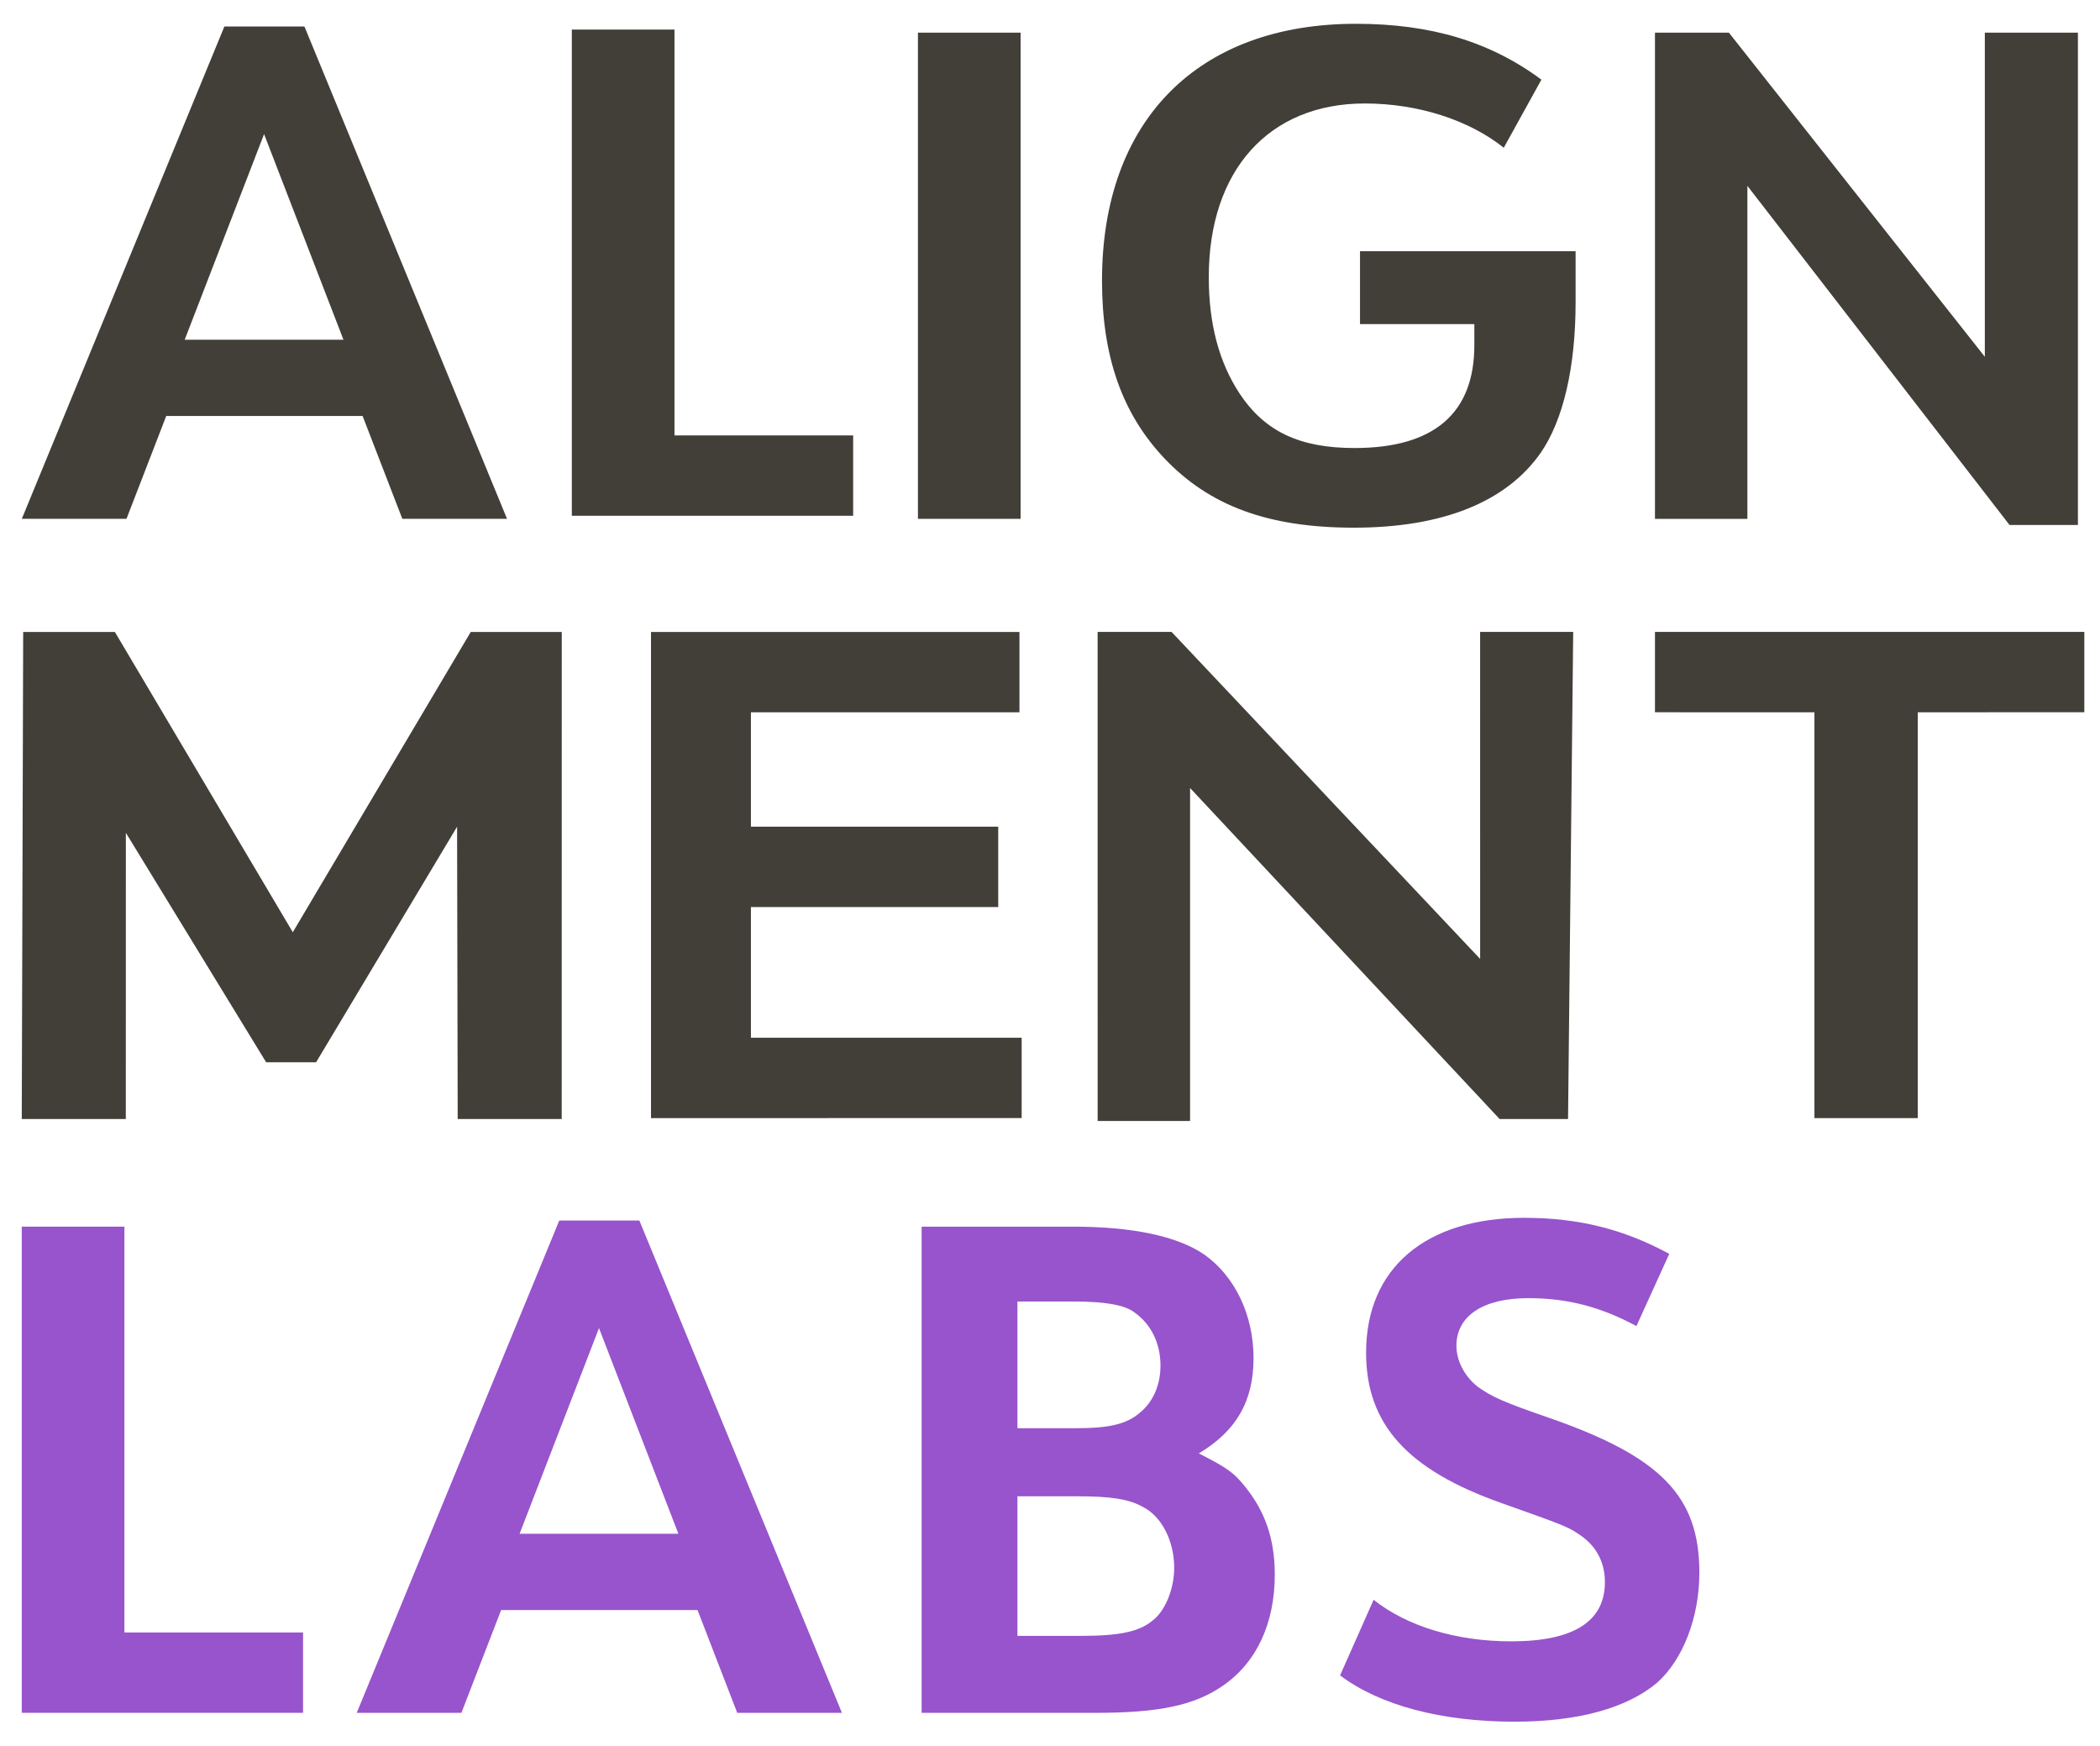 <?xml version="1.0" encoding="UTF-8"?>
<svg width="77px" height="64px" viewBox="0 0 77 64" version="1.1" xmlns="http://www.w3.org/2000/svg" xmlns:xlink="http://www.w3.org/1999/xlink">
    <!-- Generator: sketchtool 49.3 (51167) - http://www.bohemiancoding.com/sketch -->
    <title>F804876D-D58C-4A2D-88F3-D910CE4646B4</title>
    <desc>Created with sketchtool.</desc>
    <defs></defs>
    <g id="Page-1" stroke="none" stroke-width="1" fill="none" fill-rule="evenodd">
        <g id="Alignment-TBG-Homepage-Copy" transform="translate(-469, -644)">
            <g id="Branches" transform="translate(70, 644)">
                <g id="labs" transform="translate(399, 0)">
                    <g id="Alignment-Labs-Color-Dark-Bg">
                        <g id="Alignment-Labs-Color-Bright-Bg">
                            <path d="M9.683,4.916 L6.772,12.454 L12.594,12.454 L9.683,4.916 Z M6.095,15.249 L4.638,19.018 L0.8,19.018 L8.227,0.972 L11.163,0.972 L18.591,19.018 L14.752,19.018 L13.296,15.249 L6.095,15.249 Z" id="Fill-3" fill="#423F39"></path>
                            <polygon id="Fill-4" fill="#423F39" points="20.967 1.084 24.731 1.084 24.731 15.961 31.282 15.961 31.282 18.906 20.967 18.906"></polygon>
                            <polygon id="Fill-5" fill="#423F39" points="33.658 19.019 37.422 19.019 37.422 1.197 33.658 1.197"></polygon>
                            <g id="Group-26" transform="translate(0.756, 0.425)">
                                <path d="M49.111,8.785 L57.016,8.785 L57.016,10.657 C57.016,13.028 56.565,14.975 55.737,16.173 C54.481,17.97 52.148,18.918 48.886,18.918 C45.75,18.918 43.591,18.12 41.935,16.373 C40.379,14.725 39.651,12.629 39.651,9.858 C39.651,3.992 43.164,0.447 48.962,0.447 C51.697,0.447 53.879,1.097 55.762,2.495 L54.382,4.991 C53.102,3.967 51.22,3.368 49.288,3.368 C45.774,3.368 43.566,5.814 43.566,9.733 C43.566,11.455 43.943,12.853 44.695,14.001 C45.624,15.399 46.904,15.998 48.912,15.998 C51.822,15.998 53.303,14.725 53.303,12.229 L53.303,11.455 L49.111,11.455 L49.111,8.785 Z" id="Fill-6" fill="#423F39"></path>
                                <polygon id="Fill-8" fill="#423F39" points="59.926 0.772 62.637 0.772 72.021 12.653 72.021 0.772 75.434 0.772 75.434 18.818 72.926 18.818 63.315 6.388 63.315 18.594 59.926 18.594"></polygon>
                                <polygon id="Fill-10" fill="#423F39" points="23.114 22.74 36.624 22.74 36.624 25.685 26.778 25.685 26.778 29.878 35.846 29.878 35.846 32.824 26.778 32.824 26.778 37.616 36.705 37.615 36.705 40.56 23.114 40.561"></polygon>
                                <polygon id="Fill-12" fill="#423F39" points="39.49 22.738 42.201 22.738 53.516 34.726 53.515 22.738 56.928 22.738 56.739 40.594 54.23 40.594 42.88 28.461 42.88 40.666 39.491 40.666"></polygon>
                                <polygon id="Fill-14" fill="#423F39" points="65.773 25.685 59.926 25.684 59.926 22.739 75.669 22.738 75.669 25.683 69.563 25.685 69.563 40.562 65.773 40.562"></polygon>
                                <polygon id="Fill-16" fill="#423F39" points="16.026 40.594 16.004 29.879 10.834 38.515 9.003 38.515 3.859 30.103 3.857 40.594 0.042 40.594 0.094 22.74 3.456 22.74 9.98 33.747 16.505 22.74 19.842 22.74 19.84 40.594"></polygon>
                                <polygon id="Fill-18" fill="#9754CC" points="0.042 44.54 3.806 44.54 3.806 59.416 10.356 59.416 10.356 62.361 0.042 62.361"></polygon>
                                <path d="M21.207,48.259 L18.296,55.797 L24.118,55.797 L21.207,48.259 Z M17.619,58.593 L16.162,62.362 L12.324,62.362 L19.751,44.315 L22.687,44.315 L30.115,62.362 L26.276,62.362 L24.82,58.593 L17.619,58.593 Z" id="Fill-20" fill="#9754CC"></path>
                                <path d="M38.859,59.541 C40.289,59.541 41.017,59.392 41.519,58.967 C41.971,58.618 42.298,57.819 42.298,57.045 C42.298,56.072 41.846,55.173 41.168,54.823 C40.641,54.524 39.988,54.424 38.733,54.424 L36.55,54.424 L36.55,59.541 L38.859,59.541 Z M38.683,51.929 C39.913,51.929 40.54,51.779 41.017,51.379 C41.519,50.98 41.795,50.356 41.795,49.631 C41.795,48.808 41.444,48.109 40.841,47.684 C40.49,47.41 39.737,47.285 38.683,47.285 L36.55,47.285 L36.55,51.929 L38.683,51.929 Z M33.037,44.54 L38.583,44.54 C40.767,44.54 42.422,44.889 43.401,45.563 C44.53,46.362 45.207,47.784 45.207,49.358 C45.207,50.93 44.581,52.027 43.2,52.852 C44.229,53.376 44.48,53.551 44.881,54.05 C45.635,54.974 45.986,55.997 45.986,57.295 C45.986,59.092 45.309,60.54 44.053,61.388 C43.024,62.087 41.745,62.362 39.411,62.362 L33.037,62.362 L33.037,44.54 Z" id="Fill-22" fill="#9754CC"></path>
                                <path d="M49.61,58.218 C50.838,59.192 52.646,59.741 54.655,59.741 C56.937,59.741 58.091,59.017 58.091,57.569 C58.091,56.895 57.815,56.321 57.288,55.922 C56.761,55.547 56.761,55.547 54.302,54.674 C50.838,53.451 49.334,51.778 49.334,49.158 C49.334,46.063 51.517,44.216 55.13,44.216 C57.138,44.216 58.795,44.639 60.45,45.538 L59.246,48.184 C57.941,47.485 56.736,47.161 55.281,47.161 C53.625,47.161 52.646,47.81 52.646,48.908 C52.646,49.457 52.947,50.031 53.424,50.406 C53.951,50.78 54.327,50.955 56.059,51.554 C60.149,52.977 61.554,54.424 61.554,57.22 C61.554,58.867 60.952,60.415 59.999,61.263 C58.894,62.187 57.113,62.686 54.779,62.686 C52.094,62.686 49.836,62.087 48.38,60.989 L49.61,58.218 Z" id="Fill-24" fill="#9754CC"></path>
                            </g>
                        </g>
                    </g>
                </g>
            </g>
        </g>
    </g>
</svg>